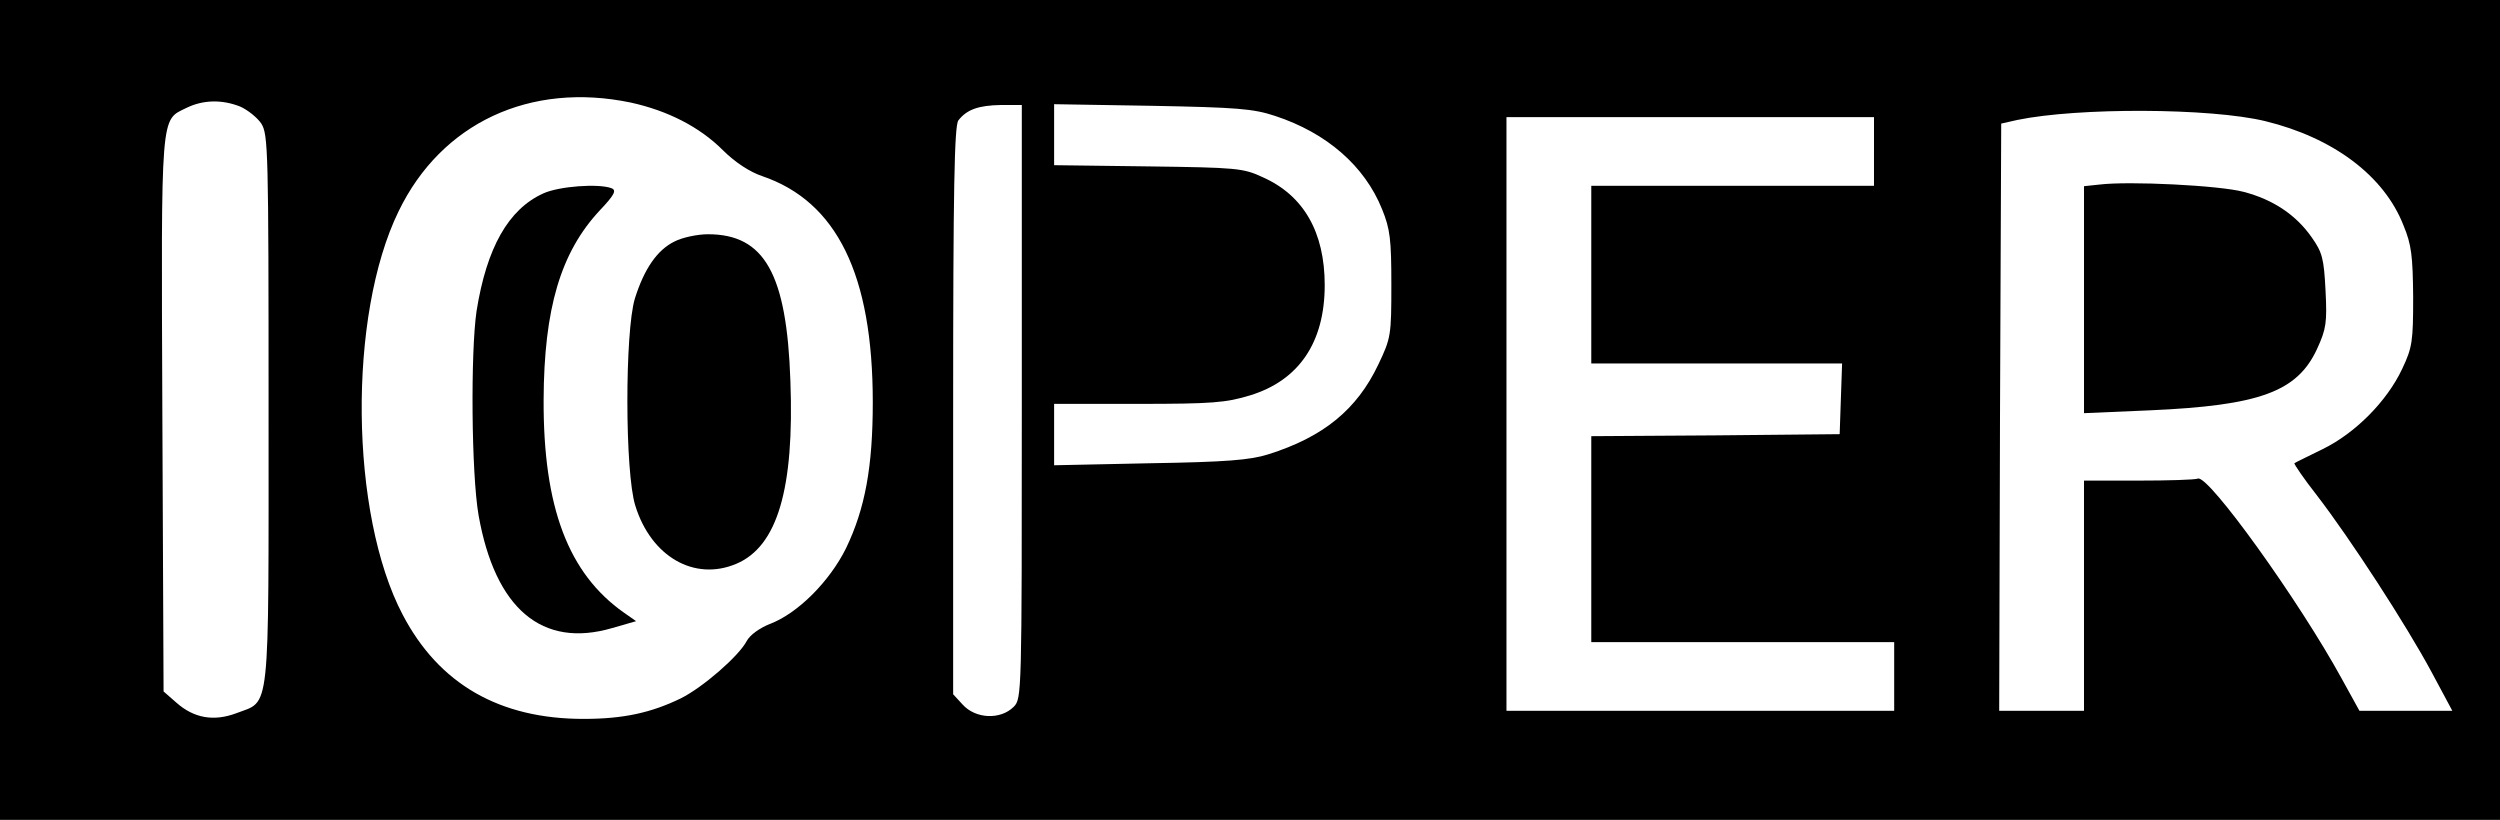 <?xml version="1.0" standalone="no"?>
<!DOCTYPE svg PUBLIC "-//W3C//DTD SVG 20010904//EN"
 "http://www.w3.org/TR/2001/REC-SVG-20010904/DTD/svg10.dtd">
<svg version="1.0" xmlns="http://www.w3.org/2000/svg"
 width="619pt" height="203pt" viewBox="0 0 619 203"
 preserveAspectRatio="xMidYMid meet">
<g transform="translate(0,203) scale(0.1,-0.1)"
fill="#000000" stroke="none">
<path d="M0 1015 l0 -1015 3095 0 3095 0 0 1015 0 1015 -3095 0 -3095 0 0
-1015z m1562 761 c91 -20 170 -60 228 -118 30 -30 67 -54 97 -64 185 -63 274
-244 274 -560 0 -160 -19 -263 -66 -361 -41 -83 -120 -162 -189 -188 -25 -10
-49 -27 -57 -42 -20 -38 -109 -115 -163 -142 -74 -36 -143 -51 -241 -51 -208
0 -358 86 -448 258 -131 249 -136 741 -10 999 106 219 326 321 575 269z m-967
-10 c18 -8 42 -27 52 -42 17 -27 18 -66 18 -709 0 -769 5 -718 -80 -751 -56
-21 -105 -12 -148 26 l-32 28 -3 686 c-3 757 -5 727 60 759 41 20 88 21 133 3z
m1935 -731 c0 -722 0 -735 -20 -755 -33 -33 -95 -30 -127 6 l-23 25 0 703 c0
547 3 706 13 718 21 27 50 37 105 38 l52 0 0 -735z m627 708 c128 -42 222
-124 265 -231 20 -49 23 -75 23 -187 0 -125 -1 -132 -32 -197 -53 -112 -136
-180 -273 -223 -44 -14 -104 -19 -292 -22 l-238 -5 0 76 0 76 209 0 c183 0
217 3 276 21 121 37 185 131 185 273 0 131 -52 222 -153 267 -49 23 -65 24
-284 27 l-233 3 0 76 0 75 243 -4 c209 -4 250 -7 304 -25z m2452 -13 c168 -41
294 -135 342 -258 20 -48 23 -76 24 -177 0 -110 -2 -125 -27 -178 -38 -81
-117 -160 -197 -199 -36 -18 -68 -33 -70 -35 -2 -1 23 -38 56 -80 83 -108 220
-319 283 -436 l52 -97 -115 0 -115 0 -43 78 c-106 194 -331 507 -357 497 -7
-3 -74 -5 -148 -5 l-134 0 0 -285 0 -285 -105 0 -105 0 2 727 3 727 40 9 c150
31 478 30 614 -3z m-969 -75 l0 -85 -350 0 -350 0 0 -220 0 -220 310 0 311 0
-3 -87 -3 -88 -307 -3 -308 -2 0 -255 0 -255 375 0 375 0 0 -85 0 -85 -480 0
-480 0 0 735 0 735 455 0 455 0 0 -85z"/>
<path d="M1345 1551 c-86 -39 -140 -134 -165 -291 -15 -101 -13 -403 5 -506
41 -231 157 -330 331 -279 l59 17 -30 21 c-138 97 -200 261 -199 527 1 226 42
365 139 469 37 39 42 50 29 55 -32 12 -130 5 -169 -13z"/>
<path d="M1670 1432 c-43 -21 -75 -68 -98 -141 -25 -82 -25 -431 1 -513 39
-126 146 -188 250 -144 102 43 144 186 134 453 -9 265 -64 363 -204 363 -26 0
-64 -8 -83 -18z"/>
<path d="M5198 1573 l-38 -4 0 -281 0 -281 163 7 c272 12 365 46 414 152 23
50 25 66 21 145 -4 79 -8 94 -34 131 -39 56 -96 94 -169 113 -60 16 -284 27
-357 18z"/>
</g>
</svg>
